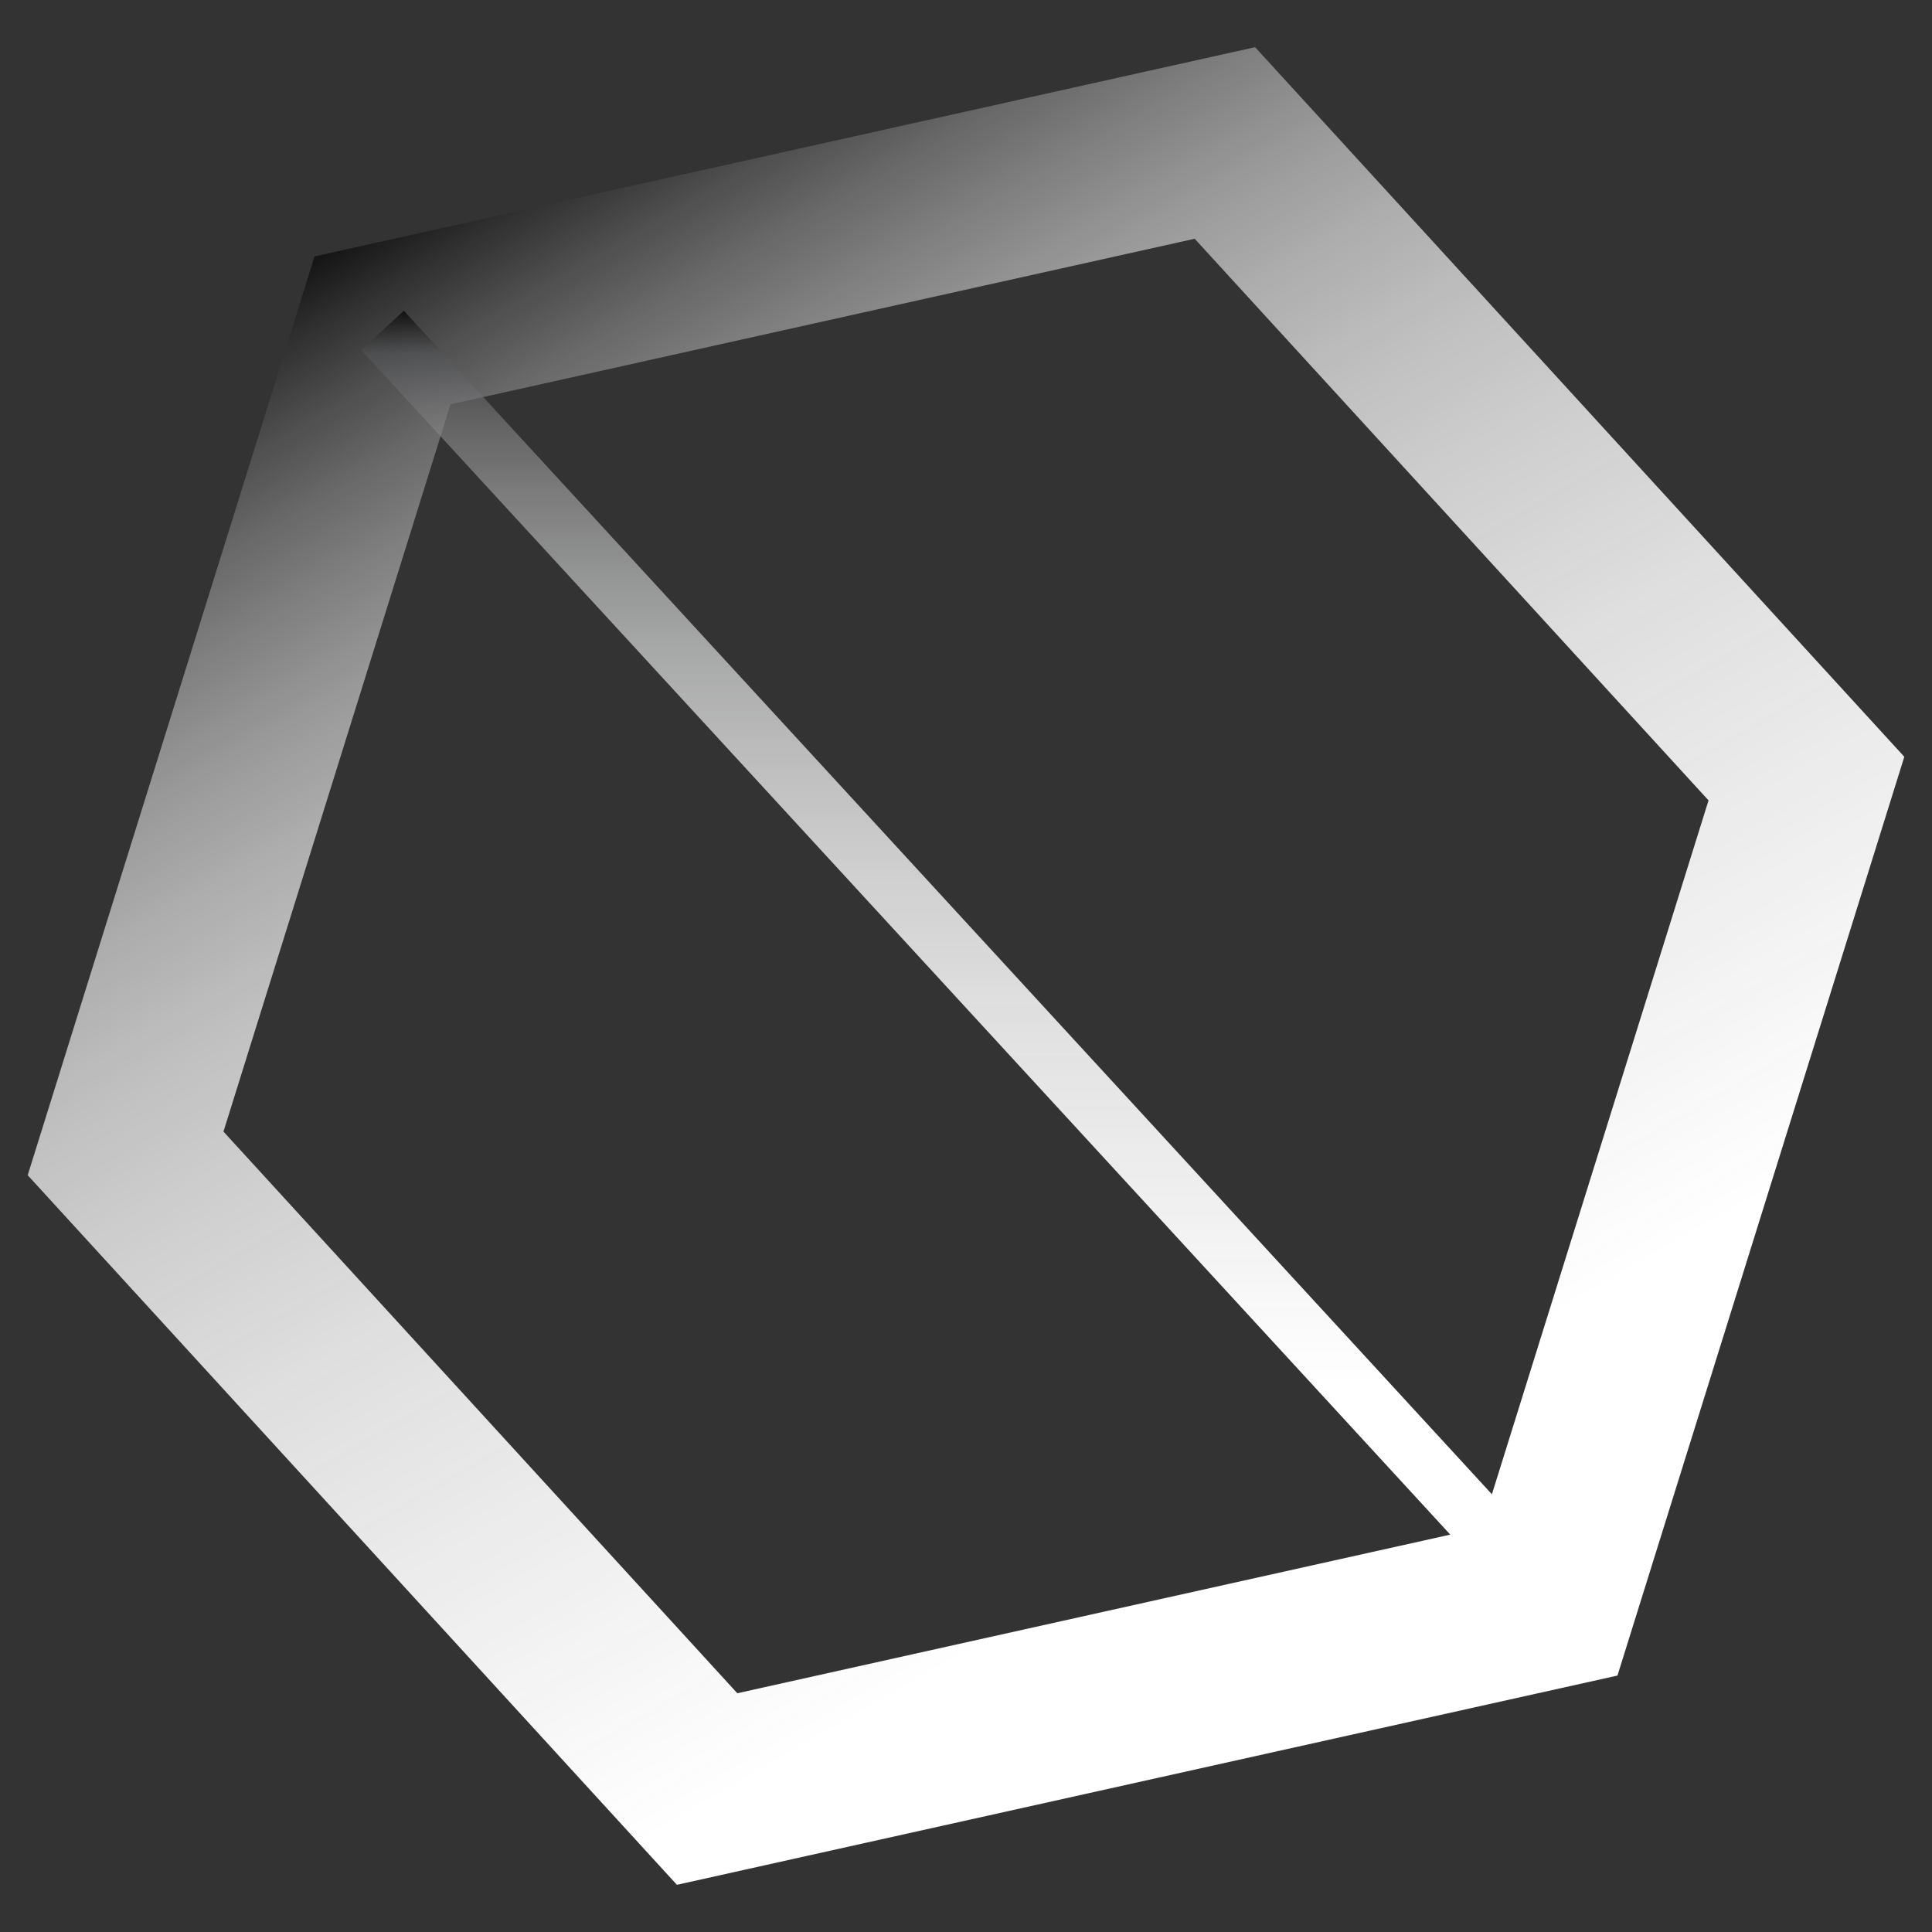 <svg id="Layer_1" xmlns="http://www.w3.org/2000/svg" viewBox="0 0 100 100"><rect x="0" y="0" width="100" height="100" fill="#333333" stroke="none"/><style>.st0{stroke:url(#SVGID_1_);stroke-width:9}.st0,.st1{fill:none;stroke-miterlimit:10}.st1{stroke:url(#SVGID_2_);stroke-width:3}</style><linearGradient id="SVGID_1_" gradientUnits="userSpaceOnUse" x1="74.306" y1="92.099" x2="25.694" y2="7.901"><stop offset=".181" stop-color="#FFF"/><stop offset=".486" stop-color="#fdfdfd" stop-opacity=".851"/><stop offset=".596" stop-color="#f6f6f6" stop-opacity=".797"/><stop offset=".674" stop-color="#ebebeb" stop-opacity=".759"/><stop offset=".738" stop-color="#dadada" stop-opacity=".728"/><stop offset=".792" stop-color="#c4c4c4" stop-opacity=".702"/><stop offset=".84" stop-color="#a8a8a8" stop-opacity=".678"/><stop offset=".884" stop-color="#888" stop-opacity=".657"/><stop offset=".924" stop-color="#626262" stop-opacity=".637"/><stop offset=".961" stop-color="#373737" stop-opacity=".619"/><stop offset=".994" stop-color="#090909" stop-opacity=".603"/><stop offset="1" stop-opacity=".6"/></linearGradient><path class="st0" d="M36.6 92.6L6.5 59.7l13.3-42.6 43.6-9.7 30.1 32.9-13.3 42.6z"/><linearGradient id="SVGID_2_" gradientUnits="userSpaceOnUse" x1="50" y1="83.868" x2="50" y2="16.133"><stop offset=".181" stop-color="#FFF"/><stop offset=".456" stop-color="#fdfdfd" stop-opacity=".86"/><stop offset=".574" stop-color="#f6f6f6" stop-opacity=".8"/><stop offset=".662" stop-color="#e9e9ea" stop-opacity=".755"/><stop offset=".736" stop-color="#d7d8d8" stop-opacity=".718"/><stop offset=".8" stop-color="#c0c1c1" stop-opacity=".685"/><stop offset=".858" stop-color="#a4a4a5" stop-opacity=".656"/><stop offset=".911" stop-color="#828284" stop-opacity=".629"/><stop offset=".958" stop-color="#5b5c5e" stop-opacity=".605"/><stop offset=".968" stop-color="#535456" stop-opacity=".6"/><stop offset=".991" stop-color="#181819" stop-opacity=".672"/><stop offset="1" stop-opacity=".7"/></linearGradient><path class="st1" d="M19.8 17.1l60.4 65.7-60.4-65.7z"/></svg>